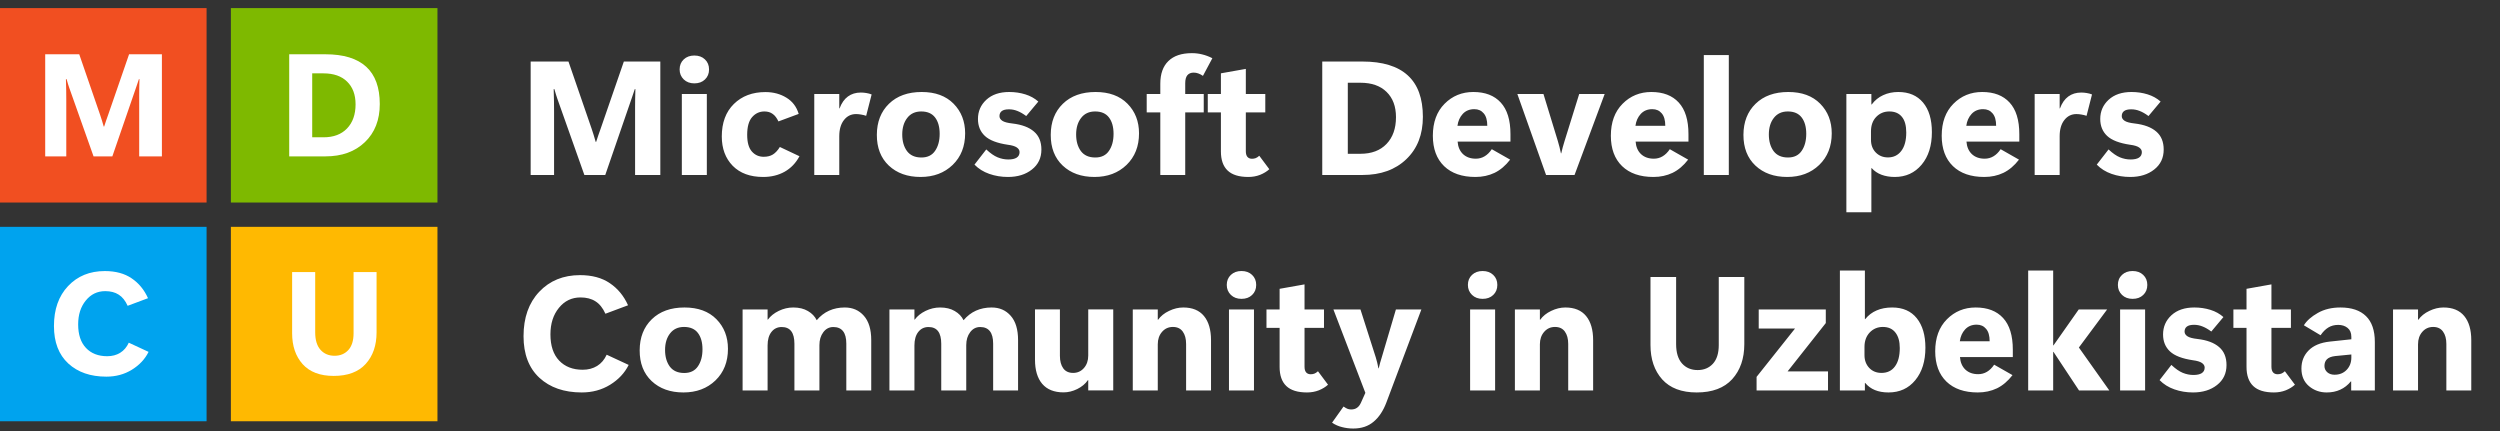 <svg width="1543" height="266" viewBox="0 0 1543 266" fill="none" xmlns="http://www.w3.org/2000/svg">
<rect x="0" y="0" width="1543" height="266" fill="#333333" stroke="none"/>
<path d="M0 5H127.5V125H0V5Z" fill="#F14F21"/>
<path d="M142.5 5H270V125H142.5V5Z" fill="#7EB900"/>
<path d="M0 140H127.5V260H0V140Z" fill="#00A3EE"/>
<path d="M142.5 140H270V260H142.5V140Z" fill="#FFB901"/>
<path d="M99.926 96.518H85.908V58.812C85.908 57.201 85.922 55.619 85.952 54.066C85.981 52.514 86.025 50.77 86.084 48.837H85.732C85.41 49.804 85.117 50.683 84.853 51.474C84.589 52.235 84.34 52.968 84.106 53.671L69.34 96.518H57.739L42.709 54.11C42.416 53.261 42.167 52.499 41.962 51.825C41.787 51.151 41.494 50.155 41.084 48.837H40.688C40.776 51.415 40.834 53.715 40.864 55.736C40.893 57.758 40.908 59.735 40.908 61.669V96.518H27.9V33.5H48.906L61.782 70.853C62.251 72.172 62.631 73.344 62.924 74.369C63.217 75.365 63.584 76.61 64.023 78.105H64.287C64.814 76.522 65.224 75.277 65.517 74.369C65.839 73.461 66.264 72.26 66.791 70.766L79.668 33.5H99.926V96.518Z" fill="white"/>
<path d="M178.5 96.518V33.5H200.824C212.016 33.5 220.409 36.063 226.005 41.19C231.601 46.288 234.398 53.964 234.398 64.218C234.398 74.032 231.337 81.869 225.214 87.728C219.12 93.588 210.99 96.518 200.824 96.518H178.5ZM192.694 45.277V84.74H199.726C205.878 84.74 210.697 82.924 214.184 79.291C217.699 75.629 219.457 70.663 219.457 64.394C219.457 58.446 217.714 53.773 214.228 50.375C210.771 46.977 205.907 45.277 199.638 45.277H192.694Z" fill="white"/>
<path d="M91.703 217.178C89.477 221.66 86.034 225.337 81.376 228.208C76.747 231.05 71.503 232.471 65.644 232.471C55.858 232.471 48.022 229.761 42.133 224.341C36.244 218.892 33.3 211.187 33.3 201.226C33.3 190.943 36.2 182.725 42.001 176.573C47.831 170.391 55.39 167.3 64.677 167.3C71.356 167.3 76.879 168.794 81.244 171.782C85.639 174.741 89.008 178.828 91.352 184.043L78.783 188.745C77.348 185.552 75.502 183.252 73.246 181.846C71.019 180.41 68.251 179.693 64.94 179.693C60.077 179.693 56.078 181.626 52.943 185.493C49.809 189.331 48.241 194.239 48.241 200.215C48.241 206.514 49.852 211.363 53.075 214.761C56.298 218.159 60.663 219.859 66.171 219.859C69.218 219.859 71.884 219.156 74.169 217.749C76.454 216.343 78.227 214.263 79.486 211.509L91.703 217.178Z" fill="white"/>
<path d="M232.419 205.166C232.419 213.193 230.178 219.682 225.695 224.633C221.213 229.555 214.636 232.016 205.964 232.016C197.556 232.016 191.169 229.599 186.804 224.765C182.468 219.902 180.3 213.545 180.3 205.693V167.9H194.538V205.166C194.538 209.882 195.637 213.471 197.834 215.932C200.031 218.364 202.917 219.58 206.491 219.58C209.978 219.58 212.805 218.408 214.973 216.064C217.141 213.691 218.225 210.234 218.225 205.693V167.9H232.419V205.166Z" fill="white"/>
<path d="M407.549 108H391.973V66.106C391.973 64.315 391.989 62.557 392.021 60.832C392.054 59.107 392.103 57.17 392.168 55.022H391.777C391.419 56.096 391.094 57.072 390.801 57.951C390.508 58.797 390.231 59.611 389.971 60.393L373.564 108H360.674L343.975 60.881C343.649 59.937 343.372 59.09 343.145 58.342C342.949 57.593 342.624 56.486 342.168 55.022H341.729C341.826 57.886 341.891 60.441 341.924 62.688C341.956 64.934 341.973 67.131 341.973 69.279V108H327.52V37.98H350.859L365.166 79.484C365.687 80.949 366.11 82.251 366.436 83.391C366.761 84.497 367.168 85.881 367.656 87.541H367.949C368.535 85.783 368.991 84.4 369.316 83.391C369.674 82.382 370.146 81.047 370.732 79.387L385.039 37.98H407.549V108ZM428.545 51.457C425.876 51.457 423.695 50.643 422.002 49.016C420.309 47.355 419.463 45.305 419.463 42.863C419.463 40.324 420.309 38.257 422.002 36.662C423.695 35.067 425.876 34.27 428.545 34.27C431.247 34.27 433.428 35.067 435.088 36.662C436.781 38.257 437.627 40.324 437.627 42.863C437.627 45.402 436.781 47.469 435.088 49.065C433.428 50.66 431.247 51.457 428.545 51.457ZM436.26 108H420.83V58H436.26V108ZM493.438 96.428C491.191 100.627 488.132 103.817 484.258 105.998C480.417 108.146 476.006 109.221 471.025 109.221C463.018 109.221 456.751 106.926 452.227 102.336C447.734 97.713 445.488 91.675 445.488 84.221C445.488 75.725 447.979 69.035 452.959 64.152C457.939 59.27 464.417 56.828 472.393 56.828C477.308 56.828 481.637 57.984 485.381 60.295C489.124 62.574 491.647 65.91 492.949 70.305L480.449 74.943C479.473 72.828 478.285 71.281 476.885 70.305C475.518 69.296 473.825 68.791 471.807 68.791C468.779 68.791 466.24 69.963 464.189 72.307C462.171 74.618 461.162 78.247 461.162 83.195C461.162 87.883 462.122 91.317 464.043 93.498C465.964 95.679 468.405 96.769 471.367 96.769C473.613 96.769 475.501 96.297 477.031 95.353C478.594 94.377 480.026 92.831 481.328 90.715L493.438 96.428ZM534.6 71.477C533.525 71.118 532.467 70.858 531.426 70.695C530.384 70.5 529.359 70.402 528.35 70.402C525.29 70.402 522.799 71.639 520.879 74.113C518.958 76.555 517.998 79.891 517.998 84.123V108H502.568V58H517.998V66.887H518.193C519.398 63.632 521.107 61.19 523.32 59.562C525.534 57.935 528.187 57.121 531.279 57.121C532.484 57.121 533.623 57.219 534.697 57.414C535.804 57.577 536.895 57.87 537.969 58.293L534.6 71.477ZM568.193 109.221C560.088 109.221 553.545 106.877 548.564 102.189C543.617 97.502 541.159 91.171 541.191 83.195C541.224 75.253 543.714 68.872 548.662 64.055C553.643 59.204 560.381 56.779 568.877 56.779C577.243 56.779 583.802 59.188 588.555 64.006C593.307 68.824 595.684 74.927 595.684 82.316C595.684 90.324 593.112 96.818 587.969 101.799C582.826 106.747 576.234 109.221 568.193 109.221ZM568.682 97.209C572.458 97.209 575.273 95.842 577.129 93.107C579.017 90.373 579.961 86.874 579.961 82.609C579.961 78.345 579.017 74.976 577.129 72.502C575.241 70.028 572.393 68.791 568.584 68.791C564.873 68.791 561.992 70.126 559.941 72.795C557.891 75.432 556.865 78.833 556.865 83C556.865 87.167 557.842 90.585 559.795 93.254C561.781 95.891 564.743 97.209 568.682 97.209ZM601.445 101.604L608.721 92.228C611.26 94.605 613.604 96.232 615.752 97.111C617.9 97.99 620.098 98.43 622.344 98.43C624.59 98.43 626.299 98.055 627.471 97.307C628.675 96.525 629.277 95.386 629.277 93.889C629.277 92.749 628.708 91.789 627.568 91.008C626.429 90.227 624.59 89.673 622.051 89.348C615.41 88.371 610.674 86.548 607.842 83.879C605.01 81.21 603.594 77.727 603.594 73.43C603.594 68.71 605.319 64.755 608.77 61.565C612.253 58.374 616.956 56.779 622.881 56.779C626.396 56.779 629.717 57.268 632.842 58.244C635.967 59.221 638.636 60.702 640.85 62.688L633.379 71.623C631.458 70.191 629.652 69.149 627.959 68.498C626.299 67.814 624.557 67.473 622.734 67.473C620.684 67.473 619.186 67.847 618.242 68.596C617.331 69.312 616.875 70.337 616.875 71.672C616.875 72.811 617.461 73.772 618.633 74.553C619.805 75.334 621.872 75.887 624.834 76.213C630.693 76.897 635.137 78.557 638.164 81.193C641.224 83.797 642.754 87.508 642.754 92.326C642.754 97.469 640.801 101.571 636.895 104.631C633.021 107.691 628.089 109.221 622.1 109.221C618.031 109.221 614.189 108.586 610.576 107.316C606.963 106.047 603.919 104.143 601.445 101.604ZM675.518 109.221C667.412 109.221 660.869 106.877 655.889 102.189C650.941 97.502 648.483 91.171 648.516 83.195C648.548 75.253 651.038 68.872 655.986 64.055C660.967 59.204 667.705 56.779 676.201 56.779C684.567 56.779 691.126 59.188 695.879 64.006C700.632 68.824 703.008 74.927 703.008 82.316C703.008 90.324 700.436 96.818 695.293 101.799C690.15 106.747 683.558 109.221 675.518 109.221ZM676.006 97.209C679.782 97.209 682.598 95.842 684.453 93.107C686.341 90.373 687.285 86.874 687.285 82.609C687.285 78.345 686.341 74.976 684.453 72.502C682.565 70.028 679.717 68.791 675.908 68.791C672.197 68.791 669.316 70.126 667.266 72.795C665.215 75.432 664.189 78.833 664.189 83C664.189 87.167 665.166 90.585 667.119 93.254C669.105 95.891 672.067 97.209 676.006 97.209ZM742.461 46.818C741.452 46.135 740.475 45.63 739.531 45.305C738.62 44.979 737.692 44.816 736.748 44.816C735.055 44.816 733.753 45.353 732.842 46.428C731.963 47.502 731.523 49.146 731.523 51.359V58H742.949V69.377H731.523V108H716.143V69.377H707.744V58H716.143V51.652C716.143 45.565 717.803 40.91 721.123 37.688C724.443 34.432 729.277 32.805 735.625 32.805C737.871 32.805 740.003 33.065 742.021 33.586C744.072 34.074 746.156 34.855 748.271 35.93L742.461 46.818ZM783.428 104.436C781.898 105.835 780.01 106.991 777.764 107.902C775.518 108.781 773.076 109.221 770.439 109.221C764.71 109.221 760.462 107.902 757.695 105.266C754.928 102.629 753.545 98.69 753.545 93.449V69.377H745.439V58H753.545V45.256L768.926 42.522V58H780.938V69.377H768.926V93.352C768.926 94.882 769.251 96.037 769.902 96.818C770.586 97.6 771.53 97.99 772.734 97.99C773.451 97.99 774.167 97.876 774.883 97.648C775.632 97.388 776.413 96.883 777.227 96.135L783.428 104.436ZM816.094 108V37.98H840.898C853.333 37.98 862.66 40.829 868.877 46.525C875.094 52.19 878.203 60.718 878.203 72.111C878.203 83.016 874.801 91.724 867.998 98.234C861.227 104.745 852.194 108 840.898 108H816.094ZM831.865 51.066V94.914H839.678C846.514 94.914 851.868 92.896 855.742 88.859C859.648 84.79 861.602 79.273 861.602 72.307C861.602 65.699 859.665 60.507 855.791 56.73C851.95 52.954 846.546 51.066 839.58 51.066H831.865ZM932.256 87.394H899.639C899.867 90.617 900.973 93.189 902.959 95.109C904.977 96.997 907.614 97.941 910.869 97.941C912.855 97.941 914.661 97.453 916.289 96.477C917.949 95.5 919.43 94.035 920.732 92.082L932.061 98.527C929.196 102.238 925.99 104.956 922.441 106.682C918.893 108.374 914.954 109.221 910.625 109.221C902.357 109.221 895.911 106.991 891.289 102.531C886.667 98.039 884.355 91.789 884.355 83.781C884.355 75.481 886.764 68.905 891.582 64.055C896.4 59.204 902.324 56.779 909.355 56.779C916.647 56.779 922.279 58.944 926.25 63.273C930.254 67.603 932.256 74.113 932.256 82.805V87.394ZM917.949 77.629C917.949 74.211 917.217 71.656 915.752 69.963C914.32 68.238 912.383 67.375 909.941 67.375C907.012 67.375 904.635 68.352 902.812 70.305C901.022 72.258 899.932 74.699 899.541 77.629H917.949ZM990.41 58L971.807 108H954.229L936.504 58H952.617L961.455 86.906C961.911 88.338 962.269 89.624 962.529 90.764C962.822 91.903 963.115 93.189 963.408 94.621H963.604C963.929 93.189 964.238 91.936 964.531 90.861C964.824 89.755 965.182 88.534 965.605 87.199L974.688 58H990.41ZM1042.12 87.394H1009.5C1009.73 90.617 1010.84 93.189 1012.82 95.109C1014.84 96.997 1017.48 97.941 1020.73 97.941C1022.72 97.941 1024.52 97.453 1026.15 96.477C1027.81 95.5 1029.29 94.035 1030.6 92.082L1041.92 98.527C1039.06 102.238 1035.85 104.956 1032.3 106.682C1028.76 108.374 1024.82 109.221 1020.49 109.221C1012.22 109.221 1005.77 106.991 1001.15 102.531C996.53 98.039 994.219 91.789 994.219 83.781C994.219 75.481 996.628 68.905 1001.45 64.055C1006.26 59.204 1012.19 56.779 1019.22 56.779C1026.51 56.779 1032.14 58.944 1036.11 63.273C1040.12 67.603 1042.12 74.113 1042.12 82.805V87.394ZM1027.81 77.629C1027.81 74.211 1027.08 71.656 1025.62 69.963C1024.18 68.238 1022.25 67.375 1019.8 67.375C1016.88 67.375 1014.5 68.352 1012.68 70.305C1010.89 72.258 1009.79 74.699 1009.4 77.629H1027.81ZM1051.59 108V33.977H1067.02V108H1051.59ZM1103.06 109.221C1094.95 109.221 1088.41 106.877 1083.43 102.189C1078.48 97.502 1076.02 91.171 1076.05 83.195C1076.09 75.253 1078.58 68.872 1083.53 64.055C1088.51 59.204 1095.24 56.779 1103.74 56.779C1112.11 56.779 1118.67 59.188 1123.42 64.006C1128.17 68.824 1130.55 74.927 1130.55 82.316C1130.55 90.324 1127.98 96.818 1122.83 101.799C1117.69 106.747 1111.1 109.221 1103.06 109.221ZM1103.54 97.209C1107.32 97.209 1110.14 95.842 1111.99 93.107C1113.88 90.373 1114.82 86.874 1114.82 82.609C1114.82 78.345 1113.88 74.976 1111.99 72.502C1110.1 70.028 1107.26 68.791 1103.45 68.791C1099.74 68.791 1096.86 70.126 1094.8 72.795C1092.75 75.432 1091.73 78.833 1091.73 83C1091.73 87.167 1092.71 90.585 1094.66 93.254C1096.64 95.891 1099.61 97.209 1103.54 97.209ZM1155.21 103.752H1155.01V130.998H1139.58V58H1155.01V64.494H1155.21C1157.13 61.922 1159.49 60.002 1162.29 58.732C1165.08 57.43 1168.21 56.779 1171.66 56.779C1178.17 56.779 1183.25 58.944 1186.89 63.273C1190.54 67.603 1192.36 73.706 1192.36 81.584C1192.36 89.917 1190.25 96.607 1186.02 101.652C1181.78 106.698 1176.27 109.221 1169.46 109.221C1166.44 109.221 1163.7 108.765 1161.26 107.854C1158.82 106.942 1156.8 105.575 1155.21 103.752ZM1154.77 81.096V86.272C1154.77 89.494 1155.76 92.115 1157.74 94.133C1159.73 96.151 1162.24 97.16 1165.26 97.16C1168.71 97.16 1171.45 95.826 1173.47 93.156C1175.52 90.487 1176.54 86.695 1176.54 81.779C1176.54 77.45 1175.63 74.211 1173.81 72.062C1172.02 69.882 1169.45 68.791 1166.09 68.791C1162.87 68.791 1160.17 69.914 1157.99 72.16C1155.84 74.406 1154.77 77.385 1154.77 81.096ZM1246.32 87.394H1213.7C1213.93 90.617 1215.04 93.189 1217.02 95.109C1219.04 96.997 1221.68 97.941 1224.93 97.941C1226.92 97.941 1228.72 97.453 1230.35 96.477C1232.01 95.5 1233.49 94.035 1234.79 92.082L1246.12 98.527C1243.26 102.238 1240.05 104.956 1236.5 106.682C1232.96 108.374 1229.02 109.221 1224.69 109.221C1216.42 109.221 1209.97 106.991 1205.35 102.531C1200.73 98.039 1198.42 91.789 1198.42 83.781C1198.42 75.481 1200.83 68.905 1205.64 64.055C1210.46 59.204 1216.39 56.779 1223.42 56.779C1230.71 56.779 1236.34 58.944 1240.31 63.273C1244.32 67.603 1246.32 74.113 1246.32 82.805V87.394ZM1232.01 77.629C1232.01 74.211 1231.28 71.656 1229.81 69.963C1228.38 68.238 1226.45 67.375 1224 67.375C1221.07 67.375 1218.7 68.352 1216.88 70.305C1215.08 72.258 1213.99 74.699 1213.6 77.629H1232.01ZM1287.82 71.477C1286.75 71.118 1285.69 70.858 1284.65 70.695C1283.61 70.5 1282.58 70.402 1281.57 70.402C1278.51 70.402 1276.02 71.639 1274.1 74.113C1272.18 76.555 1271.22 79.891 1271.22 84.123V108H1255.79V58H1271.22V66.887H1271.42C1272.62 63.632 1274.33 61.19 1276.54 59.562C1278.76 57.935 1281.41 57.121 1284.5 57.121C1285.71 57.121 1286.85 57.219 1287.92 57.414C1289.03 57.577 1290.12 57.87 1291.19 58.293L1287.82 71.477ZM1294.12 101.604L1301.4 92.228C1303.94 94.605 1306.28 96.232 1308.43 97.111C1310.58 97.99 1312.77 98.43 1315.02 98.43C1317.27 98.43 1318.97 98.055 1320.15 97.307C1321.35 96.525 1321.95 95.386 1321.95 93.889C1321.95 92.749 1321.38 91.789 1320.24 91.008C1319.1 90.227 1317.27 89.673 1314.73 89.348C1308.09 88.371 1303.35 86.548 1300.52 83.879C1297.69 81.21 1296.27 77.727 1296.27 73.43C1296.27 68.71 1297.99 64.755 1301.45 61.565C1304.93 58.374 1309.63 56.779 1315.56 56.779C1319.07 56.779 1322.39 57.268 1325.52 58.244C1328.64 59.221 1331.31 60.702 1333.53 62.688L1326.05 71.623C1324.13 70.191 1322.33 69.149 1320.63 68.498C1318.97 67.814 1317.23 67.473 1315.41 67.473C1313.36 67.473 1311.86 67.847 1310.92 68.596C1310.01 69.312 1309.55 70.337 1309.55 71.672C1309.55 72.811 1310.14 73.772 1311.31 74.553C1312.48 75.334 1314.55 75.887 1317.51 76.213C1323.37 76.897 1327.81 78.557 1330.84 81.193C1333.9 83.797 1335.43 87.508 1335.43 92.326C1335.43 97.469 1333.48 101.571 1329.57 104.631C1325.7 107.691 1320.76 109.221 1314.78 109.221C1310.71 109.221 1306.87 108.586 1303.25 107.316C1299.64 106.047 1296.6 104.143 1294.12 101.604ZM388.018 225.229C385.544 230.209 381.719 234.294 376.543 237.484C371.4 240.642 365.573 242.221 359.062 242.221C348.19 242.221 339.482 239.21 332.939 233.188C326.396 227.133 323.125 218.572 323.125 207.504C323.125 196.078 326.348 186.947 332.793 180.111C339.271 173.243 347.669 169.809 357.988 169.809C365.41 169.809 371.546 171.469 376.396 174.789C381.279 178.077 385.023 182.618 387.627 188.412L373.662 193.637C372.067 190.089 370.016 187.533 367.51 185.971C365.036 184.376 361.96 183.578 358.281 183.578C352.878 183.578 348.434 185.727 344.951 190.023C341.468 194.288 339.727 199.74 339.727 206.381C339.727 213.38 341.517 218.767 345.098 222.543C348.678 226.319 353.529 228.207 359.648 228.207C363.034 228.207 365.996 227.426 368.535 225.863C371.074 224.301 373.044 221.99 374.443 218.93L388.018 225.229ZM421.807 242.221C413.701 242.221 407.158 239.877 402.178 235.189C397.23 230.502 394.772 224.171 394.805 216.195C394.837 208.253 397.327 201.872 402.275 197.055C407.256 192.204 413.994 189.779 422.49 189.779C430.856 189.779 437.415 192.188 442.168 197.006C446.921 201.824 449.297 207.927 449.297 215.316C449.297 223.324 446.725 229.818 441.582 234.799C436.439 239.747 429.847 242.221 421.807 242.221ZM422.295 230.209C426.071 230.209 428.887 228.842 430.742 226.107C432.63 223.373 433.574 219.874 433.574 215.609C433.574 211.345 432.63 207.976 430.742 205.502C428.854 203.028 426.006 201.791 422.197 201.791C418.486 201.791 415.605 203.126 413.555 205.795C411.504 208.432 410.479 211.833 410.479 216C410.479 220.167 411.455 223.585 413.408 226.254C415.394 228.891 418.356 230.209 422.295 230.209ZM537.725 241H522.344V212.094C522.344 208.676 521.676 206.12 520.342 204.428C519.007 202.702 517.005 201.84 514.336 201.84C511.797 201.84 509.73 202.914 508.135 205.062C506.54 207.178 505.742 209.831 505.742 213.021V241H490.312V212.191C490.312 208.741 489.661 206.153 488.359 204.428C487.057 202.702 485.088 201.84 482.451 201.84C479.814 201.84 477.699 202.865 476.104 204.916C474.541 206.934 473.76 209.701 473.76 213.217V241H458.33V191H473.76V197.25H473.955C475.55 195.069 477.78 193.279 480.645 191.879C483.542 190.479 486.52 189.779 489.58 189.779C493.193 189.779 496.221 190.512 498.662 191.977C501.136 193.409 502.943 195.297 504.082 197.641C506.296 195.004 508.851 193.035 511.748 191.732C514.645 190.43 517.868 189.779 521.416 189.779C526.266 189.779 530.189 191.488 533.184 194.906C536.211 198.324 537.725 203.321 537.725 209.896V241ZM628.35 241H612.969V212.094C612.969 208.676 612.301 206.12 610.967 204.428C609.632 202.702 607.63 201.84 604.961 201.84C602.422 201.84 600.355 202.914 598.76 205.062C597.165 207.178 596.367 209.831 596.367 213.021V241H580.938V212.191C580.938 208.741 580.286 206.153 578.984 204.428C577.682 202.702 575.713 201.84 573.076 201.84C570.439 201.84 568.324 202.865 566.729 204.916C565.166 206.934 564.385 209.701 564.385 213.217V241H548.955V191H564.385V197.25H564.58C566.175 195.069 568.405 193.279 571.27 191.879C574.167 190.479 577.145 189.779 580.205 189.779C583.818 189.779 586.846 190.512 589.287 191.977C591.761 193.409 593.568 195.297 594.707 197.641C596.921 195.004 599.476 193.035 602.373 191.732C605.27 190.43 608.493 189.779 612.041 189.779C616.891 189.779 620.814 191.488 623.809 194.906C626.836 198.324 628.35 203.321 628.35 209.896V241ZM687.09 240.951H671.66V234.604H671.465C669.902 236.882 667.705 238.721 664.873 240.121C662.074 241.488 659.258 242.172 656.426 242.172C650.632 242.172 646.237 240.414 643.242 236.898C640.28 233.383 638.799 228.419 638.799 222.006V190.951H654.18V219.662C654.18 222.852 654.863 225.408 656.23 227.328C657.598 229.216 659.632 230.16 662.334 230.16C665.036 230.16 667.266 229.151 669.023 227.133C670.781 225.115 671.66 222.559 671.66 219.467V190.951H687.09V240.951ZM747.441 241H732.061V212.289C732.061 209.099 731.377 206.56 730.01 204.672C728.643 202.751 726.608 201.791 723.906 201.791C721.204 201.791 718.975 202.8 717.217 204.818C715.459 206.837 714.58 209.392 714.58 212.484V241H699.15V191H714.58V197.348H714.775C716.403 195.069 718.665 193.246 721.562 191.879C724.46 190.479 727.373 189.779 730.303 189.779C735.934 189.779 740.199 191.537 743.096 195.053C745.993 198.568 747.441 203.533 747.441 209.945V241ZM766.24 184.457C763.571 184.457 761.39 183.643 759.697 182.016C758.005 180.355 757.158 178.305 757.158 175.863C757.158 173.324 758.005 171.257 759.697 169.662C761.39 168.067 763.571 167.27 766.24 167.27C768.942 167.27 771.123 168.067 772.783 169.662C774.476 171.257 775.322 173.324 775.322 175.863C775.322 178.402 774.476 180.469 772.783 182.064C771.123 183.66 768.942 184.457 766.24 184.457ZM773.955 241H758.525V191H773.955V241ZM819.658 237.436C818.128 238.835 816.24 239.991 813.994 240.902C811.748 241.781 809.307 242.221 806.67 242.221C800.941 242.221 796.693 240.902 793.926 238.266C791.159 235.629 789.775 231.69 789.775 226.449V202.377H781.67V191H789.775V178.256L805.156 175.521V191H817.168V202.377H805.156V226.352C805.156 227.882 805.482 229.037 806.133 229.818C806.816 230.6 807.76 230.99 808.965 230.99C809.681 230.99 810.397 230.876 811.113 230.648C811.862 230.388 812.643 229.883 813.457 229.135L819.658 237.436ZM877.275 191L855.693 248.373C853.74 253.549 851.104 257.52 847.783 260.287C844.495 263.087 840.312 264.486 835.234 264.486C832.858 264.486 830.547 264.193 828.301 263.607C826.055 263.054 824.004 262.143 822.148 260.873L829.229 250.912C830.303 251.661 831.165 252.149 831.816 252.377C832.5 252.605 833.2 252.719 833.916 252.719C835.381 252.719 836.585 252.377 837.529 251.693C838.506 251.042 839.32 250.001 839.971 248.568L842.705 242.465L822.979 191H839.678L849.15 220.639C849.508 221.745 849.801 222.82 850.029 223.861C850.257 224.87 850.501 226.026 850.762 227.328H850.957C851.217 226.059 851.494 224.952 851.787 224.008C852.08 223.031 852.406 221.941 852.764 220.736L861.553 191H877.275ZM915.068 184.457C912.399 184.457 910.218 183.643 908.525 182.016C906.833 180.355 905.986 178.305 905.986 175.863C905.986 173.324 906.833 171.257 908.525 169.662C910.218 168.067 912.399 167.27 915.068 167.27C917.77 167.27 919.951 168.067 921.611 169.662C923.304 171.257 924.15 173.324 924.15 175.863C924.15 178.402 923.304 180.469 921.611 182.064C919.951 183.66 917.77 184.457 915.068 184.457ZM922.783 241H907.354V191H922.783V241ZM983.281 241H967.9V212.289C967.9 209.099 967.217 206.56 965.85 204.672C964.482 202.751 962.448 201.791 959.746 201.791C957.044 201.791 954.814 202.8 953.057 204.818C951.299 206.837 950.42 209.392 950.42 212.484V241H934.99V191H950.42V197.348H950.615C952.243 195.069 954.505 193.246 957.402 191.879C960.299 190.479 963.213 189.779 966.143 189.779C971.774 189.779 976.038 191.537 978.936 195.053C981.833 198.568 983.281 203.533 983.281 209.945V241ZM1076.59 212.387C1076.59 221.306 1074.1 228.516 1069.12 234.018C1064.14 239.486 1056.83 242.221 1047.2 242.221C1037.85 242.221 1030.76 239.535 1025.91 234.164C1021.09 228.76 1018.68 221.697 1018.68 212.973V170.98H1034.5V212.387C1034.5 217.628 1035.72 221.615 1038.16 224.35C1040.61 227.051 1043.81 228.402 1047.78 228.402C1051.66 228.402 1054.8 227.1 1057.21 224.496C1059.62 221.859 1060.82 218.018 1060.82 212.973V170.98H1076.59V212.387ZM1126.88 199.398L1103.3 229.232H1128.25V241H1084.16V232.602L1107.89 202.768H1085.48V191H1126.88V199.398ZM1151.2 236.361H1151.01V241H1135.58V166.977H1151.01V196.957H1151.2C1153.15 194.548 1155.51 192.758 1158.28 191.586C1161.05 190.382 1164.24 189.779 1167.85 189.779C1174.43 189.779 1179.49 191.993 1183.04 196.42C1186.59 200.847 1188.36 206.902 1188.36 214.584C1188.36 222.917 1186.28 229.607 1182.11 234.652C1177.98 239.698 1172.46 242.221 1165.56 242.221C1162.4 242.221 1159.62 241.732 1157.21 240.756C1154.83 239.779 1152.83 238.314 1151.2 236.361ZM1150.76 214.096V219.223C1150.76 222.38 1151.74 225.001 1153.69 227.084C1155.64 229.135 1158.17 230.16 1161.26 230.16C1164.84 230.16 1167.61 228.826 1169.56 226.156C1171.55 223.487 1172.54 219.695 1172.54 214.779C1172.54 210.71 1171.64 207.536 1169.85 205.258C1168.06 202.947 1165.48 201.791 1162.09 201.791C1158.87 201.791 1156.17 202.93 1153.98 205.209C1151.84 207.488 1150.76 210.45 1150.76 214.096ZM1242.31 220.395H1209.7C1209.93 223.617 1211.03 226.189 1213.02 228.109C1215.04 229.997 1217.67 230.941 1220.93 230.941C1222.91 230.941 1224.72 230.453 1226.35 229.477C1228.01 228.5 1229.49 227.035 1230.79 225.082L1242.12 231.527C1239.25 235.238 1236.05 237.956 1232.5 239.682C1228.95 241.374 1225.01 242.221 1220.68 242.221C1212.42 242.221 1205.97 239.991 1201.35 235.531C1196.73 231.039 1194.41 224.789 1194.41 216.781C1194.41 208.48 1196.82 201.905 1201.64 197.055C1206.46 192.204 1212.38 189.779 1219.41 189.779C1226.71 189.779 1232.34 191.944 1236.31 196.273C1240.31 200.603 1242.31 207.113 1242.31 215.805V220.395ZM1228.01 210.629C1228.01 207.211 1227.28 204.656 1225.81 202.963C1224.38 201.238 1222.44 200.375 1220 200.375C1217.07 200.375 1214.69 201.352 1212.87 203.305C1211.08 205.258 1209.99 207.699 1209.6 210.629H1228.01ZM1301.88 241H1283.18L1267.41 217.172H1267.22V241H1251.79V166.977H1267.22V213.168H1267.41L1282.99 191H1300.52L1283.09 214.486L1301.88 241ZM1316.24 184.457C1313.57 184.457 1311.39 183.643 1309.7 182.016C1308 180.355 1307.16 178.305 1307.16 175.863C1307.16 173.324 1308 171.257 1309.7 169.662C1311.39 168.067 1313.57 167.27 1316.24 167.27C1318.94 167.27 1321.12 168.067 1322.78 169.662C1324.48 171.257 1325.32 173.324 1325.32 175.863C1325.32 178.402 1324.48 180.469 1322.78 182.064C1321.12 183.66 1318.94 184.457 1316.24 184.457ZM1323.96 241H1308.53V191H1323.96V241ZM1332.89 234.604L1340.17 225.229C1342.71 227.605 1345.05 229.232 1347.2 230.111C1349.35 230.99 1351.54 231.43 1353.79 231.43C1356.04 231.43 1357.74 231.055 1358.92 230.307C1360.12 229.525 1360.72 228.386 1360.72 226.889C1360.72 225.749 1360.15 224.789 1359.01 224.008C1357.87 223.227 1356.04 222.673 1353.5 222.348C1346.86 221.371 1342.12 219.548 1339.29 216.879C1336.46 214.21 1335.04 210.727 1335.04 206.43C1335.04 201.71 1336.76 197.755 1340.21 194.564C1343.7 191.374 1348.4 189.779 1354.33 189.779C1357.84 189.779 1361.16 190.268 1364.29 191.244C1367.41 192.221 1370.08 193.702 1372.29 195.688L1364.82 204.623C1362.9 203.191 1361.1 202.149 1359.4 201.498C1357.74 200.814 1356 200.473 1354.18 200.473C1352.13 200.473 1350.63 200.847 1349.69 201.596C1348.78 202.312 1348.32 203.337 1348.32 204.672C1348.32 205.811 1348.91 206.771 1350.08 207.553C1351.25 208.334 1353.32 208.887 1356.28 209.213C1362.14 209.896 1366.58 211.557 1369.61 214.193C1372.67 216.798 1374.2 220.508 1374.2 225.326C1374.2 230.469 1372.25 234.571 1368.34 237.631C1364.47 240.691 1359.53 242.221 1353.54 242.221C1349.48 242.221 1345.63 241.586 1342.02 240.316C1338.41 239.047 1335.36 237.143 1332.89 234.604ZM1416.44 237.436C1414.91 238.835 1413.02 239.991 1410.77 240.902C1408.53 241.781 1406.08 242.221 1403.45 242.221C1397.72 242.221 1393.47 240.902 1390.7 238.266C1387.94 235.629 1386.55 231.69 1386.55 226.449V202.377H1378.45V191H1386.55V178.256L1401.93 175.521V191H1413.95V202.377H1401.93V226.352C1401.93 227.882 1402.26 229.037 1402.91 229.818C1403.59 230.6 1404.54 230.99 1405.74 230.99C1406.46 230.99 1407.17 230.876 1407.89 230.648C1408.64 230.388 1409.42 229.883 1410.23 229.135L1416.44 237.436ZM1465.75 241H1451.15V235.385H1450.96C1449.1 237.663 1446.92 239.372 1444.41 240.512C1441.94 241.651 1439.16 242.221 1436.06 242.221C1431.83 242.221 1428.17 240.919 1425.08 238.314C1421.99 235.678 1420.44 232.064 1420.44 227.475C1420.44 223.015 1421.92 219.288 1424.88 216.293C1427.85 213.266 1432.21 211.443 1437.97 210.824L1451.25 209.408V207.895C1451.25 205.453 1450.47 203.614 1448.91 202.377C1447.38 201.14 1445.46 200.521 1443.14 200.521C1440.83 200.521 1438.8 201.059 1437.04 202.133C1435.28 203.207 1433.69 204.802 1432.26 206.918L1421.95 200.766C1423.74 197.901 1426.61 195.362 1430.55 193.148C1434.49 190.902 1439.14 189.779 1444.51 189.779C1451.41 189.779 1456.67 191.553 1460.28 195.102C1463.93 198.65 1465.75 203.988 1465.75 211.117V241ZM1451.25 220.688V218.783L1441.29 219.76C1438.98 220.02 1437.29 220.671 1436.21 221.713C1435.17 222.722 1434.65 224.105 1434.65 225.863C1434.65 227.426 1435.23 228.728 1436.41 229.77C1437.58 230.779 1439.06 231.283 1440.85 231.283C1443.91 231.283 1446.4 230.29 1448.32 228.305C1450.27 226.286 1451.25 223.747 1451.25 220.688ZM1525.27 241H1509.89V212.289C1509.89 209.099 1509.21 206.56 1507.84 204.672C1506.47 202.751 1504.44 201.791 1501.74 201.791C1499.04 201.791 1496.81 202.8 1495.05 204.818C1493.29 206.837 1492.41 209.392 1492.41 212.484V241H1476.98V191H1492.41V197.348H1492.61C1494.24 195.069 1496.5 193.246 1499.39 191.879C1502.29 190.479 1505.21 189.779 1508.13 189.779C1513.77 189.779 1518.03 191.537 1520.93 195.053C1523.82 198.568 1525.27 203.533 1525.27 209.945V241Z" fill="white"/>
</svg>
